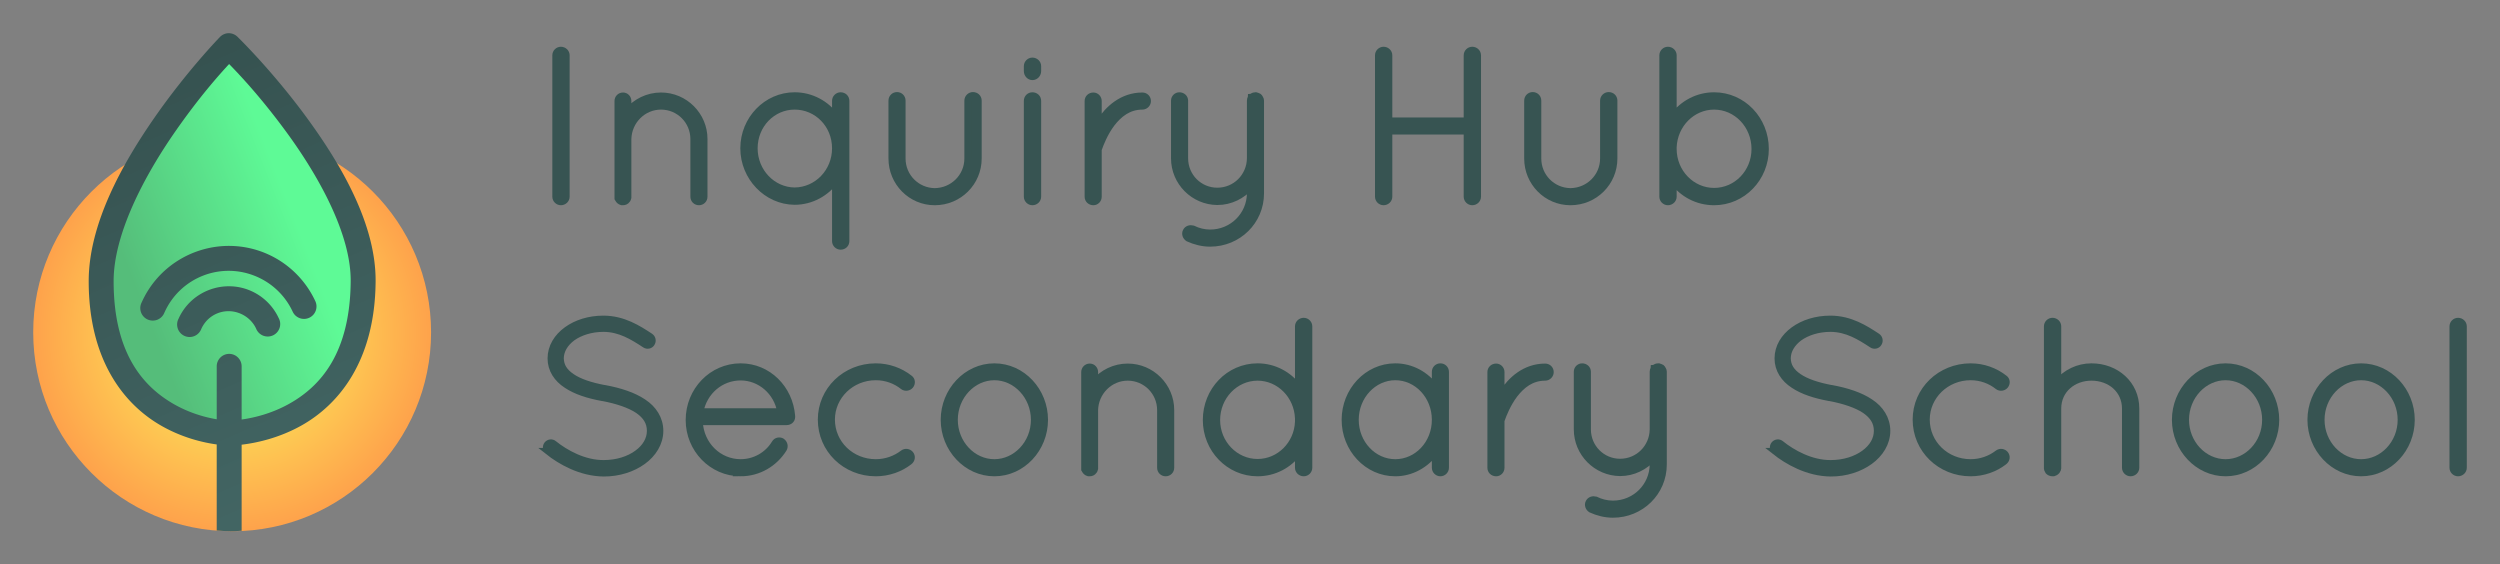 <?xml version="1.0" encoding="UTF-8" standalone="no"?>
<!-- Created with Inkscape (http://www.inkscape.org/) -->

<svg
   xmlns:dc="http://purl.org/dc/elements/1.1/"
   xmlns:cc="http://creativecommons.org/ns#"
   xmlns:rdf="http://www.w3.org/1999/02/22-rdf-syntax-ns#"
   xmlns:svg="http://www.w3.org/2000/svg"
   xmlns="http://www.w3.org/2000/svg"
   xmlns:xlink="http://www.w3.org/1999/xlink"
   xmlns:sodipodi="http://sodipodi.sourceforge.net/DTD/sodipodi-0.dtd"
   xmlns:inkscape="http://www.inkscape.org/namespaces/inkscape"
   width="602.351"
   height="136"
   id="svg2"
   version="1.1"
   inkscape:version="0.92.3 (2405546, 2018-03-11)"
   sodipodi:docname="iHub_logo-fullname-stacked_hicolour@128px.svg"
   inkscape:export-filename="/home/alin_k/Design/Brands/iHub/Brand/png/iHub_icon-master_hicolour@128px.png"
   inkscape:export-xdpi="180"
   inkscape:export-ydpi="180">
  <rect width="100%" height="100%" fill="#808080" stroke="none"/>
  <defs
     id="defs4">
    <linearGradient
       inkscape:collect="always"
       id="linearGradient3882">
      <stop
         style="stop-color:#35514f;stop-opacity:1;"
         offset="0"
         id="stop3884" />
      <stop
         style="stop-color:#466b69;stop-opacity:1"
         offset="1"
         id="stop3886" />
    </linearGradient>
    <linearGradient
       inkscape:collect="always"
       id="linearGradient3824">
      <stop
         style="stop-color:#fcff5d;stop-opacity:1"
         offset="0"
         id="stop3826" />
      <stop
         style="stop-color:#ff8846;stop-opacity:1"
         offset="1"
         id="stop3828" />
    </linearGradient>
    <linearGradient
       inkscape:collect="always"
       id="linearGradient3816">
      <stop
         style="stop-color:#55bd7a;stop-opacity:1"
         offset="0"
         id="stop3818" />
      <stop
         style="stop-color:#5efa96;stop-opacity:1"
         offset="1"
         id="stop3820" />
    </linearGradient>
    <linearGradient
       id="linearGradient3793"
       inkscape:collect="always">
      <stop
         id="stop3795"
         offset="0"
         style="stop-color:#ff580a;stop-opacity:1" />
      <stop
         id="stop3797"
         offset="1"
         style="stop-color:#fe705a;stop-opacity:1" />
    </linearGradient>
    <linearGradient
       inkscape:collect="always"
       xlink:href="#linearGradient3793"
       id="linearGradient3814"
       x1="126.121"
       y1="1043.353"
       x2="160.221"
       y2="975.672"
       gradientUnits="userSpaceOnUse" />
    <linearGradient
       inkscape:collect="always"
       xlink:href="#linearGradient3882"
       id="linearGradient3908"
       gradientUnits="userSpaceOnUse"
       gradientTransform="matrix(0.864,0,0,0.864,145.632,8.087)"
       x1="-118.433"
       y1="5.778"
       x2="-55.541"
       y2="148.967" />
    <linearGradient
       inkscape:collect="always"
       xlink:href="#linearGradient3816"
       id="linearGradient3911"
       gradientUnits="userSpaceOnUse"
       gradientTransform="matrix(0.864,0,0,0.864,-405.212,558.901)"
       x1="501.099"
       y1="510.224"
       x2="542.746"
       y2="493.795" />
    <linearGradient
       inkscape:collect="always"
       xlink:href="#linearGradient3882"
       id="linearGradient3917"
       gradientUnits="userSpaceOnUse"
       gradientTransform="matrix(0.937,0,0,0.937,139.102,942.122)"
       x1="-118.433"
       y1="5.778"
       x2="-55.541"
       y2="148.967" />
    <linearGradient
       inkscape:collect="always"
       xlink:href="#linearGradient3816"
       id="linearGradient3920"
       gradientUnits="userSpaceOnUse"
       gradientTransform="matrix(0.937,0,0,0.937,-443.668,522.028)"
       x1="501.099"
       y1="510.224"
       x2="542.746"
       y2="493.795" />
    <radialGradient
       inkscape:collect="always"
       xlink:href="#linearGradient3824"
       id="radialGradient3923"
       gradientUnits="userSpaceOnUse"
       gradientTransform="matrix(1.202,0,0,1.202,-583.098,383.159)"
       cx="527.284"
       cy="525.163"
       fx="527.284"
       fy="525.163"
       r="51.136" />
    <radialGradient
       inkscape:collect="always"
       xlink:href="#linearGradient3824"
       id="radialGradient3933"
       cx="63.9"
       cy="988.362"
       fx="63.9"
       fy="988.362"
       r="77.321"
       gradientTransform="matrix(1.032,0,0,1.032,-15.391,-18.155)"
       gradientUnits="userSpaceOnUse" />
    <linearGradient
       inkscape:collect="always"
       xlink:href="#linearGradient3882"
       id="linearGradient3785"
       x1="145.462"
       y1="18.904"
       x2="220.718"
       y2="18.904"
       gradientUnits="userSpaceOnUse" />
  </defs>
  <sodipodi:namedview
     id="base"
     pagecolor="#ffffff"
     bordercolor="#666666"
     borderopacity="1.0"
     inkscape:pageopacity="0.0"
     inkscape:pageshadow="2"
     inkscape:zoom="0.98994949"
     inkscape:cx="577.01058"
     inkscape:cy="-91.914276"
     inkscape:document-units="px"
     inkscape:current-layer="layer1"
     showgrid="false"
     showguides="true"
     inkscape:guide-bbox="true"
     fit-margin-top="8"
     fit-margin-left="8"
     fit-margin-right="8"
     fit-margin-bottom="8"
     inkscape:window-width="1680"
     inkscape:window-height="1050"
     inkscape:window-x="0"
     inkscape:window-y="0"
     inkscape:window-maximized="0" />
  <g
     inkscape:label="Layer 1"
     inkscape:groupmode="layer"
     id="layer1"
     transform="translate(5.353,-934.219)">
    <path
       style="fill:url(#radialGradient3923);fill-opacity:1;stroke:none"
       d="m 98.511,1014.287 c 0,26.472 -21.46,47.932 -47.932,47.932 -26.472,0 -47.932,-21.46 -47.932,-47.932 0,-26.472 21.46,-47.932 47.932,-47.932 26.472,0 47.932,21.46 47.932,47.932 z"
       id="path2990"
       inkscape:connector-curvature="0" />
    <path
       style="fill:url(#linearGradient3920);fill-opacity:1;stroke:none"
       d="m 49.78,1038.582 c 0,0 32.112,0.267 32.359,-36.599 0.168,-25.044 -32.359,-56.736 -32.359,-56.736 0,0 -30.761,31.652 -30.761,56.736 0,36.165 30.761,36.599 30.761,36.599 z"
       inkscape:connector-curvature="0"
       sodipodi:nodetypes="cscsc"
       id="path3826" />
    <path
       inkscape:connector-curvature="0"
       d="m 46.862,1062.044 c 1.234,0.095 2.462,0.176 3.72,0.176 0.773,0 1.521,-0.081 2.285,-0.117 v -20.739 c 3.327,-0.392 8.887,-1.511 14.47,-4.657 8.814,-4.967 17.68,-15.405 17.81,-34.711 0.093,-13.833 -8.424,-28.299 -16.696,-39.573 -8.273,-11.274 -16.579,-19.333 -16.579,-19.333 a 3.008,3.008 0 0 0 -2.461,-0.849 3.008,3.008 0 0 0 -1.787,0.908 c 0,0 -7.858,8.065 -15.701,19.333 -7.843,11.268 -15.906,25.714 -15.906,39.486 0,18.935 8.411,29.372 16.843,34.447 5.436,3.272 10.822,4.455 14.002,4.892 z m 2.988,-112.394 c 2.408,2.461 7.538,7.855 13.767,16.345 7.949,10.833 15.6,24.73 15.525,35.941 -0.118,17.56 -7.43,25.411 -14.734,29.526 -4.391,2.474 -8.743,3.448 -11.541,3.837 v -12.742 a 3.009,3.009 0 0 0 -3.046,-3.076 3.009,3.009 0 0 0 -2.958,3.076 v 12.683 c -2.658,-0.442 -6.754,-1.49 -10.897,-3.984 -6.949,-4.183 -13.943,-12.062 -13.943,-29.292 0,-11.312 7.313,-25.229 14.851,-36.059 5.865,-8.427 10.664,-13.759 12.976,-16.257 z m 0.41,43.821 c -8.958,-0.177 -17.589,4.922 -21.471,13.592 a 3.008,3.008 0 1 0 5.478,2.461 c 3.847,-8.591 13.846,-12.4 22.438,-8.553 3.716,1.664 6.709,4.602 8.436,8.29 a 3.008,3.008 0 1 0 5.448,-2.548 c -2.339,-4.992 -6.392,-8.995 -11.424,-11.248 -2.89,-1.294 -5.919,-1.933 -8.905,-1.992 z m -0.205,9.725 c -5.168,-0.098 -10.155,2.829 -12.391,7.821 a 3.008,3.008 0 1 0 5.478,2.461 c 1.651,-3.688 5.89,-5.284 9.578,-3.632 1.588,0.711 2.894,1.969 3.632,3.544 a 3.008,3.008 0 1 0 5.419,-2.578 c -1.349,-2.88 -3.688,-5.174 -6.591,-6.474 -1.664,-0.745 -3.403,-1.11 -5.126,-1.142 z"
       style="color:#000000;font-style:normal;font-variant:normal;font-weight:normal;font-stretch:normal;font-size:medium;line-height:normal;font-family:Sans;-inkscape-font-specification:Sans;text-indent:0;text-align:start;text-decoration:none;text-decoration-line:none;letter-spacing:normal;word-spacing:normal;text-transform:none;writing-mode:lr-tb;direction:ltr;baseline-shift:baseline;text-anchor:start;display:inline;overflow:visible;visibility:visible;fill:url(#linearGradient3917);fill-opacity:1;stroke:none;stroke-width:6.168;marker:none;enable-background:accumulate"
       id="path3785" />
    <g
       aria-label="Inquiry Hub
Secondary School"
       style="font-style:normal;font-variant:normal;font-weight:normal;font-stretch:normal;font-size:8.41px;line-height:0%;font-family:Quicksand;-inkscape-font-specification:Quicksand;letter-spacing:0px;word-spacing:0px;fill:#375452;fill-opacity:1;stroke:#375452;stroke-width:1.612;stroke-miterlimit:4;stroke-dasharray:none;stroke-opacity:1"
       id="text3005">
      <path
         d="m 128.529,981.608 c 0,0.679 0.575,1.254 1.254,1.254 0.731,0 1.306,-0.575 1.306,-1.254 V 947.542 c 0,-0.679 -0.575,-1.254 -1.306,-1.254 -0.679,0 -1.254,0.575 -1.254,1.254 z"
         style="font-size:52.248px;line-height:1.25;fill:#375452;fill-opacity:1;stroke:#375452;stroke-width:1.612;stroke-miterlimit:4;stroke-dasharray:none;stroke-opacity:1"
         id="path842" />
      <path
         d="m 161.795,981.608 c 0,0.731 0.575,1.254 1.254,1.254 0.679,0 1.254,-0.522 1.254,-1.254 V 967.71 c 0,-5.695 -4.65,-10.397 -10.397,-10.397 -3.187,0 -6.061,1.463 -7.942,3.71 v -2.456 c 0,-0.679 -0.522,-1.254 -1.202,-1.254 -0.731,0 -1.254,0.575 -1.254,1.254 v 8.725 0.418 13.898 0.313 c 0,0 0.052,0.052 0.052,0.104 0,0.052 0,0.104 0.052,0.157 0.157,0.313 0.47,0.575 0.836,0.679 h 0.313 c 0.366,0 0.731,-0.157 0.94,-0.47 0.157,-0.157 0.209,-0.366 0.261,-0.575 v -0.209 -13.898 c 0.104,-4.337 3.605,-7.889 7.942,-7.889 4.389,0 7.889,3.553 7.889,7.889 z"
         style="font-size:52.248px;line-height:1.25;fill:#375452;fill-opacity:1;stroke:#375452;stroke-width:1.612;stroke-miterlimit:4;stroke-dasharray:none;stroke-opacity:1"
         id="path844" />
      <path
         d="m 195.927,992.318 c 0,0.679 0.575,1.254 1.254,1.254 0.784,0 1.306,-0.575 1.306,-1.254 v -21.84 -0.522 -0.522 -10.92 c 0,-0.679 -0.522,-1.254 -1.306,-1.254 -0.679,0 -1.254,0.575 -1.254,1.254 v 3.762 c -2.247,-3.03 -5.799,-5.016 -9.823,-5.016 -6.74,0 -12.278,5.695 -12.278,12.696 0,6.949 5.538,12.748 12.278,12.801 4.023,0 7.576,-2.038 9.823,-5.068 z m -19.541,-22.362 c 0,-5.695 4.389,-10.136 9.718,-10.136 5.434,0 9.823,4.441 9.823,10.136 0,5.643 -4.389,10.188 -9.823,10.241 -5.329,-0.052 -9.718,-4.598 -9.718,-10.241 z"
         style="font-size:52.248px;line-height:1.25;fill:#375452;fill-opacity:1;stroke:#375452;stroke-width:1.612;stroke-miterlimit:4;stroke-dasharray:none;stroke-opacity:1"
         id="path846" />
      <path
         d="m 209.52,972.412 c 0,5.747 4.598,10.45 10.345,10.45 5.852,0 10.502,-4.702 10.502,-10.45 v -13.95 c 0,-0.731 -0.575,-1.254 -1.306,-1.254 -0.627,0 -1.254,0.522 -1.254,1.254 v 13.95 c 0,4.389 -3.553,7.889 -7.942,7.942 -4.337,-0.052 -7.837,-3.553 -7.837,-7.942 v -13.95 c 0,-0.731 -0.575,-1.254 -1.254,-1.254 -0.679,0 -1.254,0.522 -1.254,1.254 z"
         style="font-size:52.248px;line-height:1.25;fill:#375452;fill-opacity:1;stroke:#375452;stroke-width:1.612;stroke-miterlimit:4;stroke-dasharray:none;stroke-opacity:1"
         id="path848" />
      <path
         d="m 242.137,981.608 c 0,0.679 0.575,1.254 1.254,1.254 0.731,0 1.306,-0.575 1.306,-1.254 v -23.093 c 0,-0.731 -0.575,-1.254 -1.306,-1.254 -0.679,0 -1.254,0.522 -1.254,1.254 z m 0,-30.251 c 0,0.731 0.575,1.358 1.254,1.358 0.731,0 1.306,-0.627 1.306,-1.358 v -1.202 c 0,-0.679 -0.575,-1.254 -1.306,-1.254 -0.679,0 -1.254,0.575 -1.254,1.254 z"
         style="font-size:52.248px;line-height:1.25;fill:#375452;fill-opacity:1;stroke:#375452;stroke-width:1.612;stroke-miterlimit:4;stroke-dasharray:none;stroke-opacity:1"
         id="path850" />
      <path
         d="m 256.78,981.608 c 0,0.731 0.575,1.254 1.306,1.254 0.627,0 1.202,-0.522 1.202,-1.254 v -11.233 c 0,-0.104 0,-0.209 0.104,-0.418 0.366,-1.045 1.358,-3.657 3.083,-5.956 1.776,-2.299 4.075,-4.18 7.419,-4.18 0.679,0 1.254,-0.575 1.254,-1.254 0,-0.731 -0.575,-1.254 -1.254,-1.254 -4.911,0 -8.307,3.239 -10.241,6.27 -0.157,0.209 -0.261,0.418 -0.366,0.627 v -5.643 c 0,-0.731 -0.575,-1.254 -1.202,-1.254 -0.731,0 -1.306,0.522 -1.306,1.254 z"
         style="font-size:52.248px;line-height:1.25;fill:#375452;fill-opacity:1;stroke:#375452;stroke-width:1.612;stroke-miterlimit:4;stroke-dasharray:none;stroke-opacity:1"
         id="path852" />
      <path
         d="m 277.598,972.36 c 0,5.747 4.65,10.397 10.345,10.45 3.187,0 6.008,-1.463 7.942,-3.657 v 1.672 c -0.052,5.277 -4.337,9.509 -9.666,9.509 -1.463,0 -2.926,-0.366 -4.18,-0.993 -0.627,-0.157 -1.306,0 -1.62,0.627 -0.313,0.575 -0.052,1.306 0.522,1.672 1.62,0.731 3.396,1.202 5.277,1.202 6.74,0 12.174,-5.329 12.174,-12.017 v -7.994 -0.47 -13.898 c 0,-0.157 -0.052,-0.366 -0.157,-0.522 -0.052,-0.157 -0.209,-0.313 -0.313,-0.418 -0.209,-0.104 -0.418,-0.209 -0.627,-0.261 h -0.157 -0.157 c -0.052,0 -0.104,0.052 -0.157,0.052 h -0.104 c -0.157,0.052 -0.366,0.157 -0.47,0.313 -0.052,0 -0.052,0.052 -0.104,0.052 0,0.052 -0.052,0.104 -0.052,0.157 -0.157,0.157 -0.209,0.418 -0.209,0.627 v 13.898 c -0.052,4.389 -3.553,7.889 -7.942,7.889 -4.337,0 -7.837,-3.501 -7.837,-7.889 v -13.898 c 0,-0.679 -0.575,-1.202 -1.306,-1.202 -0.627,0 -1.202,0.522 -1.202,1.202 z"
         style="font-size:52.248px;line-height:1.25;fill:#375452;fill-opacity:1;stroke:#375452;stroke-width:1.612;stroke-miterlimit:4;stroke-dasharray:none;stroke-opacity:1"
         id="path854" />
      <path
         d="m 348.115,981.608 c 0,0.679 0.575,1.254 1.254,1.254 0.731,0 1.306,-0.575 1.306,-1.254 V 947.542 c 0,-0.679 -0.575,-1.254 -1.306,-1.254 -0.679,0 -1.254,0.575 -1.254,1.254 v 15.779 h -18.809 v -15.779 c 0,-0.679 -0.575,-1.254 -1.306,-1.254 -0.679,0 -1.254,0.575 -1.254,1.254 v 34.065 c 0,0.679 0.575,1.254 1.254,1.254 0.731,0 1.306,-0.575 1.306,-1.254 v -15.779 h 18.809 z"
         style="font-size:52.248px;line-height:1.25;fill:#375452;fill-opacity:1;stroke:#375452;stroke-width:1.612;stroke-miterlimit:4;stroke-dasharray:none;stroke-opacity:1"
         id="path856" />
      <path
         d="m 362.691,972.412 c 0,5.747 4.598,10.45 10.345,10.45 5.852,0 10.502,-4.702 10.502,-10.45 v -13.95 c 0,-0.731 -0.575,-1.254 -1.306,-1.254 -0.627,0 -1.254,0.522 -1.254,1.254 v 13.95 c 0,4.389 -3.553,7.889 -7.942,7.942 -4.337,-0.052 -7.837,-3.553 -7.837,-7.942 v -13.95 c 0,-0.731 -0.575,-1.254 -1.254,-1.254 -0.679,0 -1.254,0.522 -1.254,1.254 z"
         style="font-size:52.248px;line-height:1.25;fill:#375452;fill-opacity:1;stroke:#375452;stroke-width:1.612;stroke-miterlimit:4;stroke-dasharray:none;stroke-opacity:1"
         id="path858" />
      <path
         d="m 395.256,981.608 c 0,0.679 0.575,1.254 1.254,1.254 0.731,0 1.306,-0.575 1.306,-1.254 v -3.71 c 2.247,3.03 5.799,4.964 9.823,4.964 6.897,0 12.383,-5.747 12.383,-12.748 0,-7.106 -5.486,-12.853 -12.383,-12.853 -4.023,0 -7.576,1.985 -9.823,5.016 V 947.542 c 0,-0.679 -0.575,-1.254 -1.306,-1.254 -0.679,0 -1.254,0.575 -1.254,1.254 v 22.049 0.522 0.522 z m 2.56,-11.912 c 0.209,-5.486 4.546,-9.875 9.823,-9.875 5.434,0 9.823,4.598 9.823,10.293 0,5.643 -4.389,10.188 -9.823,10.188 -5.382,0 -9.823,-4.546 -9.823,-10.188 z"
         style="font-size:52.248px;line-height:1.25;fill:#375452;fill-opacity:1;stroke:#375452;stroke-width:1.612;stroke-miterlimit:4;stroke-dasharray:none;stroke-opacity:1"
         id="path860" />
      <path
         d="m 126.649,1042.947 c 3.03,2.403 7.889,5.225 13.48,5.277 3.657,0 6.949,-1.097 9.405,-2.874 2.456,-1.776 4.128,-4.389 4.128,-7.315 0,-2.926 -1.62,-5.329 -4.023,-6.897 -2.403,-1.62 -5.643,-2.665 -9.3,-3.344 h -0.104 c -3.292,-0.627 -6.008,-1.515 -7.837,-2.769 -1.829,-1.254 -2.665,-2.612 -2.717,-4.441 0,-1.881 1.045,-3.657 2.874,-5.016 1.829,-1.306 4.493,-2.194 7.471,-2.194 4.023,0 7.158,1.985 10.032,3.866 0.522,0.366 1.254,0.209 1.567,-0.314 0.366,-0.575 0.209,-1.254 -0.313,-1.62 -2.874,-1.881 -6.479,-4.232 -11.286,-4.232 -3.448,0 -6.531,0.993 -8.83,2.665 -2.299,1.672 -3.814,4.075 -3.814,6.845 0,2.717 1.515,4.911 3.762,6.374 2.247,1.515 5.225,2.456 8.621,3.083 h 0.104 c 3.553,0.679 6.479,1.672 8.464,2.978 1.985,1.359 2.978,2.926 2.978,5.016 0,2.038 -1.097,3.971 -3.135,5.434 -1.985,1.463 -4.859,2.403 -8.046,2.403 -4.755,0.052 -9.3,-2.508 -12.017,-4.702 -0.47,-0.418 -1.202,-0.366 -1.62,0.157 -0.366,0.47 -0.313,1.202 0.157,1.62 z"
         style="font-size:52.248px;line-height:1.25;fill:#375452;fill-opacity:1;stroke:#375452;stroke-width:1.612;stroke-miterlimit:4;stroke-dasharray:none;stroke-opacity:1"
         id="path862" />
      <path
         d="m 173.095,1048.171 c 4.337,0 8.151,-2.299 10.345,-5.8 0.366,-0.627 0.157,-1.358 -0.418,-1.776 -0.522,-0.314 -1.306,-0.209 -1.672,0.418 -1.724,2.874 -4.859,4.65 -8.255,4.65 -5.277,0 -9.666,-4.232 -9.927,-9.823 h 21.004 c 0.679,0 1.254,-0.47 1.254,-1.149 v -0.157 -0.052 c -0.522,-6.688 -5.747,-11.912 -12.33,-11.912 -6.897,0 -12.435,5.747 -12.435,12.853 0,7.001 5.538,12.748 12.435,12.748 z m 0,-23.093 c 4.702,0 8.778,3.501 9.614,8.307 H 163.325 c 0.94,-4.859 4.964,-8.307 9.77,-8.307 z"
         style="font-size:52.248px;line-height:1.25;fill:#375452;fill-opacity:1;stroke:#375452;stroke-width:1.612;stroke-miterlimit:4;stroke-dasharray:none;stroke-opacity:1"
         id="path864" />
      <path
         d="m 205.665,1048.171 c 0,0 0,0 0,0 3.03,0 5.904,-1.045 8.046,-2.717 0.627,-0.47 0.731,-1.254 0.261,-1.829 -0.418,-0.47 -1.149,-0.627 -1.724,-0.209 -1.829,1.411 -4.128,2.247 -6.583,2.247 -5.956,0 -10.659,-4.598 -10.659,-10.345 0,-5.643 4.702,-10.293 10.659,-10.293 2.456,0 4.755,0.836 6.583,2.299 0.575,0.418 1.306,0.261 1.724,-0.209 0.47,-0.575 0.366,-1.358 -0.157,-1.724 -2.247,-1.776 -5.12,-2.821 -8.151,-2.821 -7.315,0 -13.166,5.643 -13.166,12.748 0,7.21 5.852,12.853 13.166,12.853 z"
         style="font-size:52.248px;line-height:1.25;fill:#375452;fill-opacity:1;stroke:#375452;stroke-width:1.612;stroke-miterlimit:4;stroke-dasharray:none;stroke-opacity:1"
         id="path866" />
      <path
         d="m 222.107,1035.371 c 0,6.949 5.434,12.801 12.121,12.801 6.74,0 12.121,-5.852 12.121,-12.801 0,-6.949 -5.382,-12.801 -12.121,-12.801 -6.688,0 -12.121,5.852 -12.121,12.801 z m 2.508,0 c 0,-5.695 4.389,-10.345 9.614,-10.345 5.225,0 9.614,4.65 9.614,10.345 0,5.695 -4.389,10.293 -9.614,10.293 -5.225,0 -9.614,-4.598 -9.614,-10.293 z"
         style="font-size:52.248px;line-height:1.25;fill:#375452;fill-opacity:1;stroke:#375452;stroke-width:1.612;stroke-miterlimit:4;stroke-dasharray:none;stroke-opacity:1"
         id="path868" />
      <path
         d="m 274.25,1046.917 c 0,0.732 0.575,1.254 1.254,1.254 0.679,0 1.254,-0.522 1.254,-1.254 v -13.898 c 0,-5.695 -4.65,-10.397 -10.397,-10.397 -3.187,0 -6.061,1.463 -7.942,3.71 v -2.456 c 0,-0.679 -0.522,-1.254 -1.202,-1.254 -0.731,0 -1.254,0.575 -1.254,1.254 v 8.725 0.418 13.898 0.314 c 0,0 0.052,0.052 0.052,0.104 0,0.052 0,0.104 0.052,0.157 0.157,0.314 0.47,0.575 0.836,0.679 h 0.313 c 0.366,0 0.731,-0.157 0.94,-0.47 0.157,-0.157 0.209,-0.366 0.261,-0.575 v -0.209 -13.898 c 0.104,-4.337 3.605,-7.889 7.942,-7.889 4.389,0 7.889,3.553 7.889,7.889 z"
         style="font-size:52.248px;line-height:1.25;fill:#375452;fill-opacity:1;stroke:#375452;stroke-width:1.612;stroke-miterlimit:4;stroke-dasharray:none;stroke-opacity:1"
         id="path870" />
      <path
         d="m 307.466,1046.917 c 0,0.679 0.575,1.254 1.306,1.254 0.679,0 1.254,-0.575 1.254,-1.254 v -11.495 -0.522 -22.049 c 0,-0.679 -0.575,-1.254 -1.254,-1.254 -0.731,0 -1.306,0.575 -1.306,1.254 v 14.734 c -2.247,-3.03 -5.799,-5.016 -9.823,-5.016 -6.897,0 -12.383,5.747 -12.383,12.853 0,7.001 5.486,12.748 12.383,12.748 4.023,0 7.576,-1.933 9.823,-4.963 z m -9.823,-1.306 c -5.382,0 -9.823,-4.545 -9.823,-10.188 0,-5.695 4.441,-10.293 9.823,-10.293 5.277,0 9.614,4.389 9.823,9.875 v 0.836 c -0.209,5.434 -4.546,9.77 -9.823,9.77 z"
         style="font-size:52.248px;line-height:1.25;fill:#375452;fill-opacity:1;stroke:#375452;stroke-width:1.612;stroke-miterlimit:4;stroke-dasharray:none;stroke-opacity:1"
         id="path872" />
      <path
         d="m 341.697,1022.57 c -0.679,0 -1.254,0.522 -1.254,1.254 v 3.762 c -2.194,-3.03 -5.695,-5.016 -9.614,-5.016 -6.74,0 -12.121,5.8 -12.121,12.801 0,7.001 5.382,12.801 12.121,12.801 3.919,0 7.419,-2.038 9.614,-5.068 v 3.814 c 0,0.679 0.575,1.254 1.254,1.254 0.679,0 1.254,-0.575 1.254,-1.254 v -23.093 c 0,-0.731 -0.575,-1.254 -1.254,-1.254 z m -10.868,23.093 c -5.225,0 -9.614,-4.546 -9.614,-10.293 0,-5.747 4.389,-10.345 9.614,-10.345 5.277,0 9.614,4.598 9.614,10.345 0,5.747 -4.337,10.293 -9.614,10.293 z"
         style="font-size:52.248px;line-height:1.25;fill:#375452;fill-opacity:1;stroke:#375452;stroke-width:1.612;stroke-miterlimit:4;stroke-dasharray:none;stroke-opacity:1"
         id="path874" />
      <path
         d="m 353.826,1046.917 c 0,0.732 0.575,1.254 1.306,1.254 0.627,0 1.202,-0.522 1.202,-1.254 v -11.233 c 0,-0.104 0,-0.209 0.104,-0.418 0.366,-1.045 1.358,-3.657 3.083,-5.956 1.776,-2.299 4.075,-4.18 7.419,-4.18 0.679,0 1.254,-0.575 1.254,-1.254 0,-0.732 -0.575,-1.254 -1.254,-1.254 -4.911,0 -8.307,3.239 -10.241,6.27 -0.157,0.209 -0.261,0.418 -0.366,0.627 v -5.643 c 0,-0.732 -0.575,-1.254 -1.202,-1.254 -0.731,0 -1.306,0.522 -1.306,1.254 z"
         style="font-size:52.248px;line-height:1.25;fill:#375452;fill-opacity:1;stroke:#375452;stroke-width:1.612;stroke-miterlimit:4;stroke-dasharray:none;stroke-opacity:1"
         id="path876" />
      <path
         d="m 374.644,1037.669 c 0,5.747 4.65,10.397 10.345,10.45 3.187,0 6.008,-1.463 7.942,-3.657 v 1.672 c -0.052,5.277 -4.337,9.509 -9.666,9.509 -1.463,0 -2.926,-0.366 -4.18,-0.993 -0.627,-0.157 -1.306,0 -1.62,0.627 -0.313,0.575 -0.052,1.306 0.522,1.672 1.62,0.732 3.396,1.202 5.277,1.202 6.74,0 12.174,-5.329 12.174,-12.017 v -7.994 -0.47 -13.898 c 0,-0.157 -0.052,-0.366 -0.157,-0.522 -0.052,-0.157 -0.209,-0.314 -0.313,-0.418 -0.209,-0.104 -0.418,-0.209 -0.627,-0.261 h -0.157 -0.157 c -0.052,0 -0.104,0.052 -0.157,0.052 h -0.104 c -0.157,0.052 -0.366,0.157 -0.47,0.314 -0.052,0 -0.052,0.052 -0.104,0.052 0,0.052 -0.052,0.104 -0.052,0.157 -0.157,0.157 -0.209,0.418 -0.209,0.627 v 13.898 c -0.052,4.389 -3.553,7.889 -7.942,7.889 -4.337,0 -7.837,-3.501 -7.837,-7.889 v -13.898 c 0,-0.679 -0.575,-1.202 -1.306,-1.202 -0.627,0 -1.202,0.522 -1.202,1.202 z"
         style="font-size:52.248px;line-height:1.25;fill:#375452;fill-opacity:1;stroke:#375452;stroke-width:1.612;stroke-miterlimit:4;stroke-dasharray:none;stroke-opacity:1"
         id="path878" />
      <path
         d="m 422.277,1042.947 c 3.03,2.403 7.889,5.225 13.48,5.277 3.657,0 6.949,-1.097 9.405,-2.874 2.456,-1.776 4.128,-4.389 4.128,-7.315 0,-2.926 -1.62,-5.329 -4.023,-6.897 -2.403,-1.62 -5.643,-2.665 -9.3,-3.344 h -0.104 c -3.292,-0.627 -6.008,-1.515 -7.837,-2.769 -1.829,-1.254 -2.665,-2.612 -2.717,-4.441 0,-1.881 1.045,-3.657 2.874,-5.016 1.829,-1.306 4.493,-2.194 7.471,-2.194 4.023,0 7.158,1.985 10.032,3.866 0.522,0.366 1.254,0.209 1.567,-0.314 0.366,-0.575 0.209,-1.254 -0.313,-1.62 -2.874,-1.881 -6.479,-4.232 -11.286,-4.232 -3.448,0 -6.531,0.993 -8.83,2.665 -2.299,1.672 -3.814,4.075 -3.814,6.845 0,2.717 1.515,4.911 3.762,6.374 2.247,1.515 5.225,2.456 8.621,3.083 h 0.104 c 3.553,0.679 6.479,1.672 8.464,2.978 1.985,1.359 2.978,2.926 2.978,5.016 0,2.038 -1.097,3.971 -3.135,5.434 -1.985,1.463 -4.859,2.403 -8.046,2.403 -4.755,0.052 -9.3,-2.508 -12.017,-4.702 -0.47,-0.418 -1.202,-0.366 -1.62,0.157 -0.366,0.47 -0.313,1.202 0.157,1.62 z"
         style="font-size:52.248px;line-height:1.25;fill:#375452;fill-opacity:1;stroke:#375452;stroke-width:1.612;stroke-miterlimit:4;stroke-dasharray:none;stroke-opacity:1"
         id="path880" />
      <path
         d="m 469.455,1048.171 c 0,0 0,0 0,0 3.03,0 5.904,-1.045 8.046,-2.717 0.627,-0.47 0.731,-1.254 0.261,-1.829 -0.418,-0.47 -1.149,-0.627 -1.724,-0.209 -1.829,1.411 -4.128,2.247 -6.583,2.247 -5.956,0 -10.659,-4.598 -10.659,-10.345 0,-5.643 4.702,-10.293 10.659,-10.293 2.456,0 4.755,0.836 6.583,2.299 0.575,0.418 1.306,0.261 1.724,-0.209 0.47,-0.575 0.366,-1.358 -0.157,-1.724 -2.247,-1.776 -5.12,-2.821 -8.151,-2.821 -7.315,0 -13.166,5.643 -13.166,12.748 0,7.21 5.852,12.853 13.166,12.853 z"
         style="font-size:52.248px;line-height:1.25;fill:#375452;fill-opacity:1;stroke:#375452;stroke-width:1.612;stroke-miterlimit:4;stroke-dasharray:none;stroke-opacity:1"
         id="path882" />
      <path
         d="m 506.724,1046.917 c 0,0.679 0.575,1.254 1.254,1.254 0.731,0 1.306,-0.575 1.306,-1.254 v -14.264 c 0,-5.904 -4.807,-10.084 -10.711,-10.084 -3.239,0 -6.165,1.463 -8.098,3.762 v -13.48 c 0,-0.679 -0.575,-1.254 -1.306,-1.254 -0.679,0 -1.254,0.575 -1.254,1.254 v 19.384 0.418 14.264 c 0,0.157 0,0.261 0.052,0.418 0.052,0.157 0.104,0.261 0.209,0.418 0.261,0.261 0.627,0.418 0.993,0.418 h 0.157 0.104 c 0.052,0 0.104,-0.052 0.104,-0.052 0.366,-0.104 0.627,-0.314 0.784,-0.627 0.052,-0.052 0.052,-0.104 0.104,-0.209 0,-0.052 0.052,-0.104 0.052,-0.209 v -0.157 -14.264 c 0,-4.493 3.657,-7.524 8.098,-7.524 4.493,0 8.151,3.03 8.151,7.524 z"
         style="font-size:52.248px;line-height:1.25;fill:#375452;fill-opacity:1;stroke:#375452;stroke-width:1.612;stroke-miterlimit:4;stroke-dasharray:none;stroke-opacity:1"
         id="path884" />
      <path
         d="m 518.755,1035.371 c 0,6.949 5.434,12.801 12.121,12.801 6.74,0 12.121,-5.852 12.121,-12.801 0,-6.949 -5.382,-12.801 -12.121,-12.801 -6.688,0 -12.121,5.852 -12.121,12.801 z m 2.508,0 c 0,-5.695 4.389,-10.345 9.614,-10.345 5.225,0 9.614,4.65 9.614,10.345 0,5.695 -4.389,10.293 -9.614,10.293 -5.225,0 -9.614,-4.598 -9.614,-10.293 z"
         style="font-size:52.248px;line-height:1.25;fill:#375452;fill-opacity:1;stroke:#375452;stroke-width:1.612;stroke-miterlimit:4;stroke-dasharray:none;stroke-opacity:1"
         id="path886" />
      <path
         d="m 551.41,1035.371 c 0,6.949 5.434,12.801 12.121,12.801 6.74,0 12.121,-5.852 12.121,-12.801 0,-6.949 -5.382,-12.801 -12.121,-12.801 -6.688,0 -12.121,5.852 -12.121,12.801 z m 2.508,0 c 0,-5.695 4.389,-10.345 9.614,-10.345 5.225,0 9.614,4.65 9.614,10.345 0,5.695 -4.389,10.293 -9.614,10.293 -5.225,0 -9.614,-4.598 -9.614,-10.293 z"
         style="font-size:52.248px;line-height:1.25;fill:#375452;fill-opacity:1;stroke:#375452;stroke-width:1.612;stroke-miterlimit:4;stroke-dasharray:none;stroke-opacity:1"
         id="path888" />
      <path
         d="m 585.632,1046.917 c 0,0.679 0.575,1.254 1.254,1.254 0.731,0 1.306,-0.575 1.306,-1.254 v -34.066 c 0,-0.679 -0.575,-1.254 -1.306,-1.254 -0.679,0 -1.254,0.575 -1.254,1.254 z"
         style="font-size:52.248px;line-height:1.25;fill:#375452;fill-opacity:1;stroke:#375452;stroke-width:1.612;stroke-miterlimit:4;stroke-dasharray:none;stroke-opacity:1"
         id="path890" />
    </g>
  </g>
</svg>
